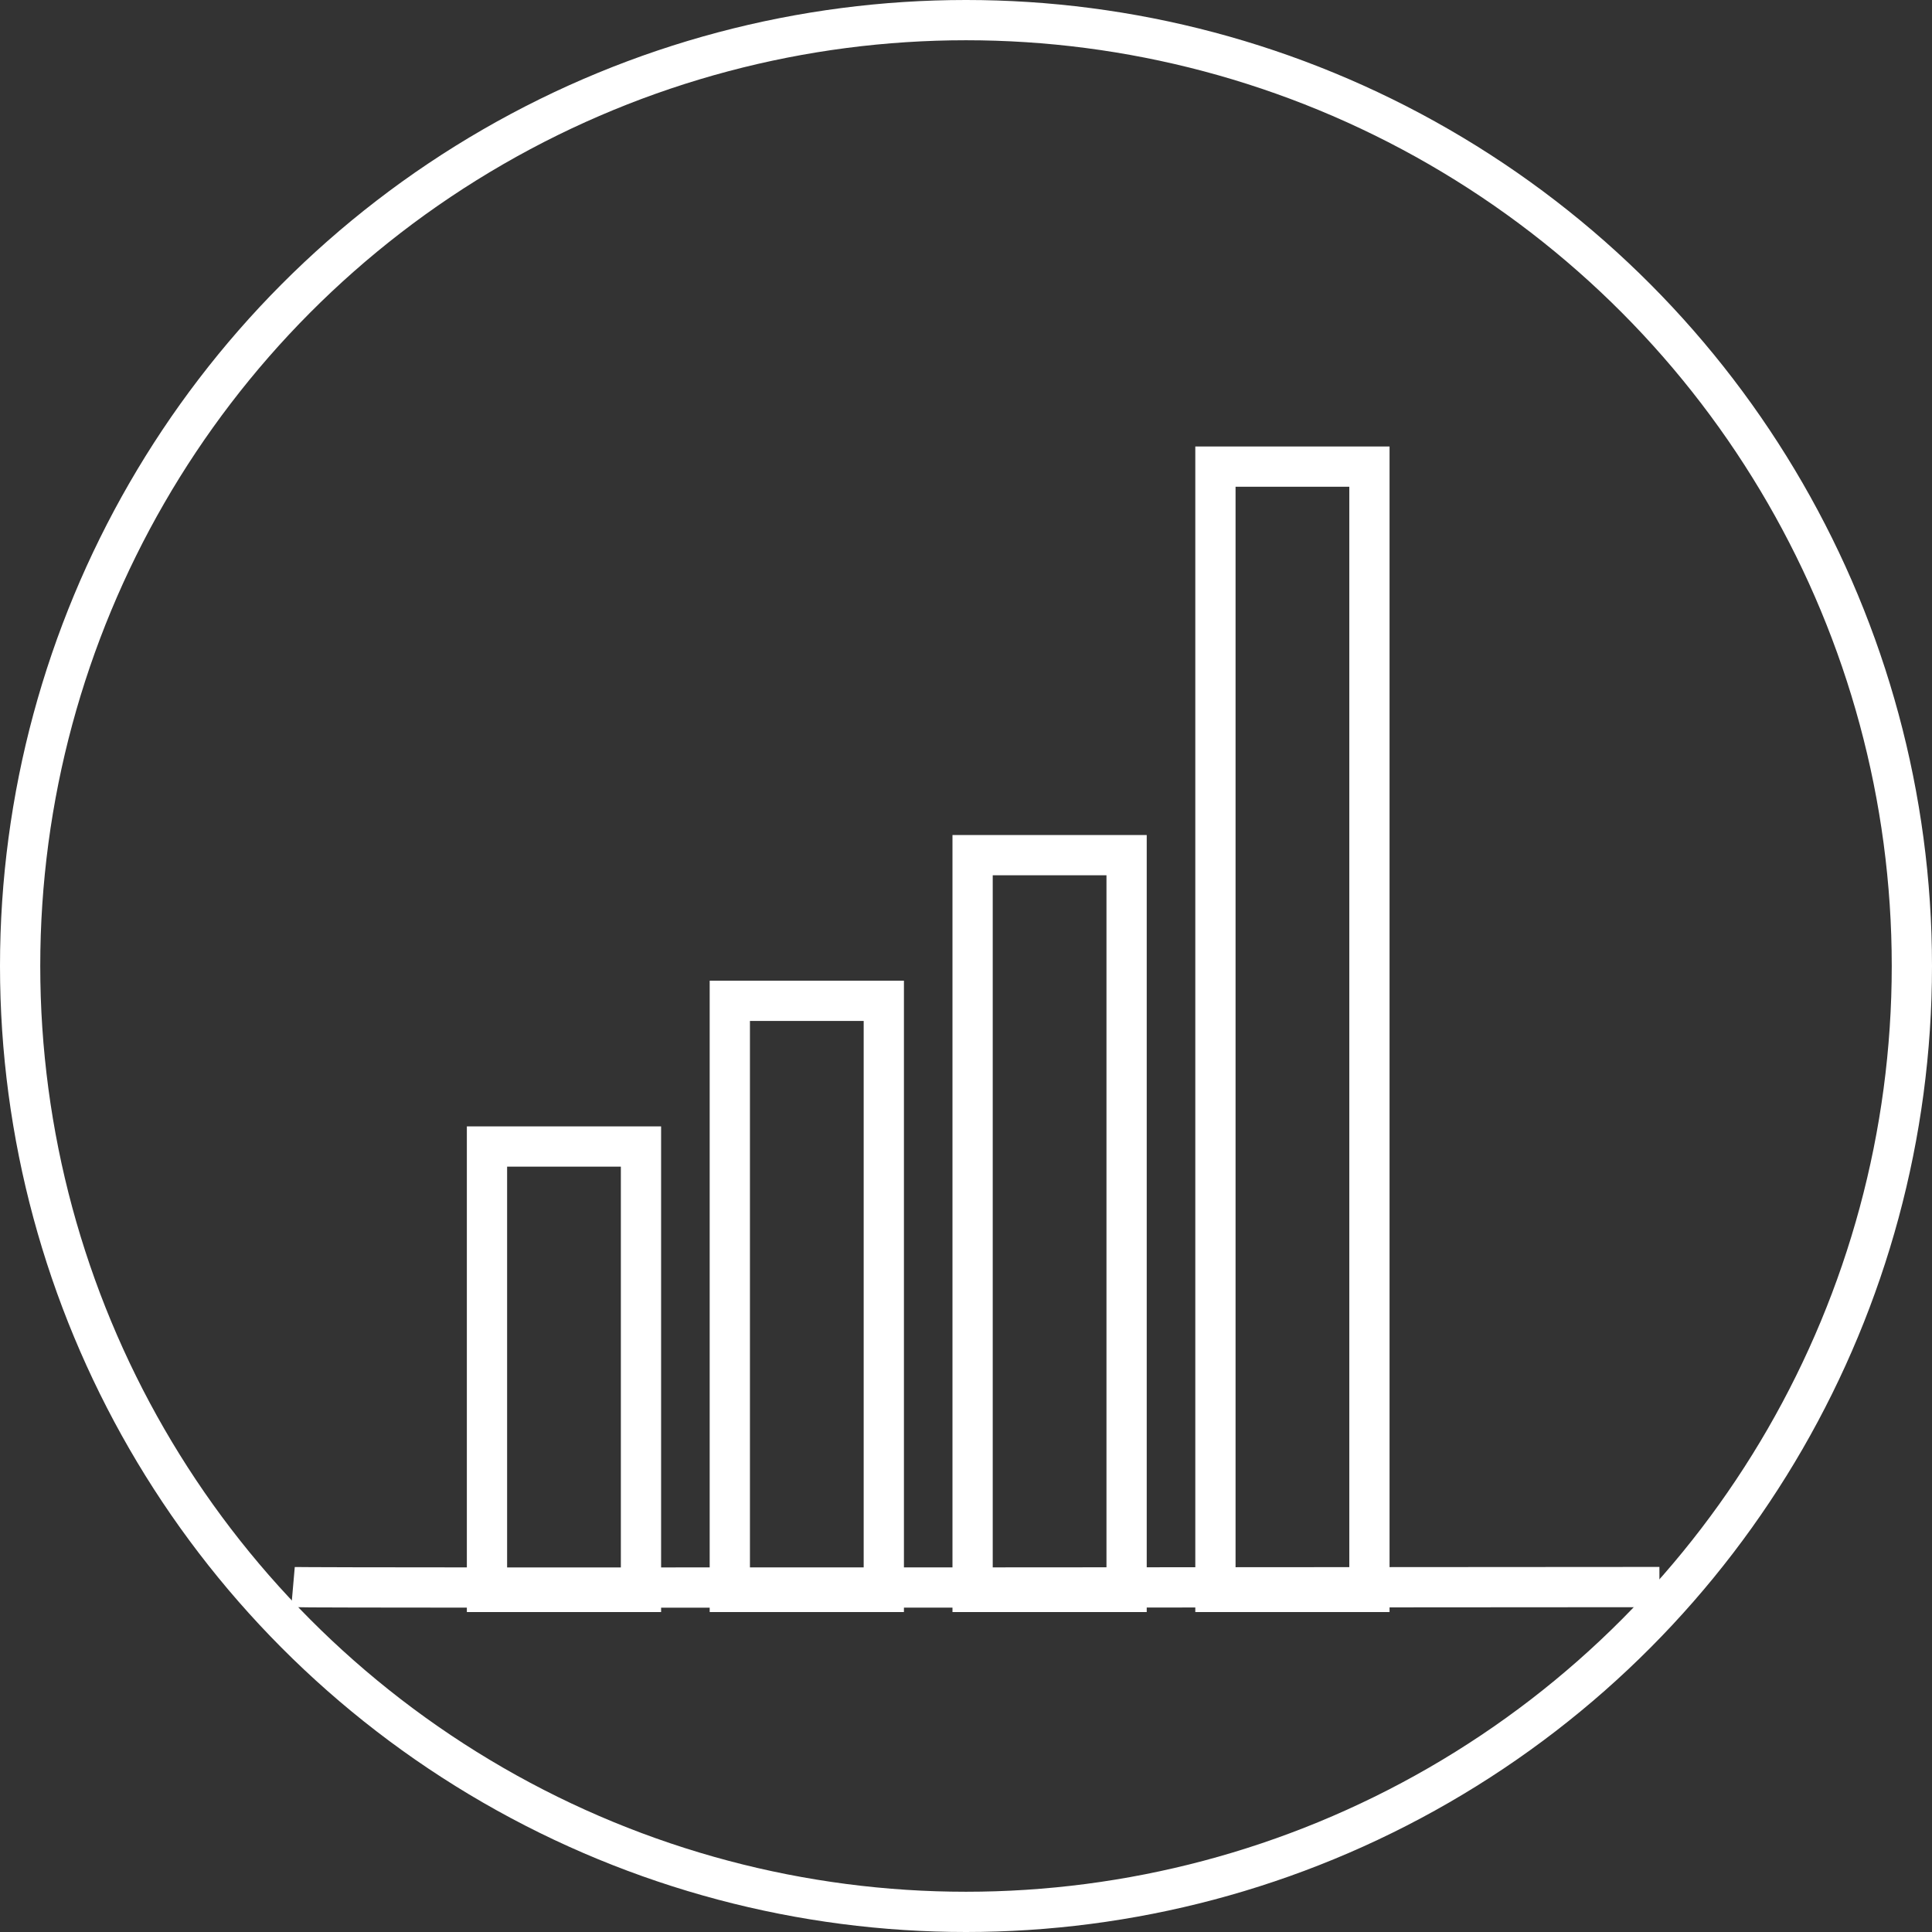 <svg xmlns="http://www.w3.org/2000/svg" width="48" height="48" viewBox="0 0 48 48">
  <rect x="0" y="0" width="48" height="48" fill="#333333" stroke="none"/>
  <g id="Raggruppa_878" data-name="Raggruppa 878" transform="translate(-48 -206)">
    <g id="Raggruppa_377" data-name="Raggruppa 377" transform="translate(55.28 217.093)">
      <g id="Rettangolo_255" data-name="Rettangolo 255" transform="translate(4.319 16.892)" fill="none" stroke="#fff" stroke-width="1">
        <rect width="4.826" height="12.066" stroke="none"/>
        <rect x="0.5" y="0.5" width="3.826" height="11.066" fill="none"/>
      </g>
      <g id="Rettangolo_256" data-name="Rettangolo 256" transform="translate(10.352 13.272)" fill="none" stroke="#fff" stroke-width="1">
        <rect width="4.826" height="15.686" stroke="none"/>
        <rect x="0.5" y="0.5" width="3.826" height="14.686" fill="none"/>
      </g>
      <g id="Rettangolo_257" data-name="Rettangolo 257" transform="translate(16.384 9.653)" fill="none" stroke="#fff" stroke-width="1">
        <rect width="4.826" height="19.305" stroke="none"/>
        <rect x="0.5" y="0.5" width="3.826" height="18.305" fill="none"/>
      </g>
      <g id="Rettangolo_258" data-name="Rettangolo 258" transform="translate(22.417)" fill="none" stroke="#fff" stroke-width="1">
        <rect width="4.826" height="28.958" stroke="none"/>
        <rect x="0.5" y="0.5" width="3.826" height="27.958" fill="none"/>
      </g>
      <path id="Tracciato_2890" data-name="Tracciato 2890" d="M-4538.32,3458.483c.343.03,33.948,0,33.948,0" transform="translate(4538.32 -3430.146)" fill="none" stroke="#fff" stroke-width="1"/>
    </g>
    <g id="Ellisse_559" data-name="Ellisse 559" transform="translate(48 206)" fill="none" stroke="#fff" stroke-width="1">
      <circle cx="24" cy="24" r="24" stroke="none"/>
      <circle cx="24" cy="24" r="23.5" fill="none"/>
    </g>
  </g>
</svg>
